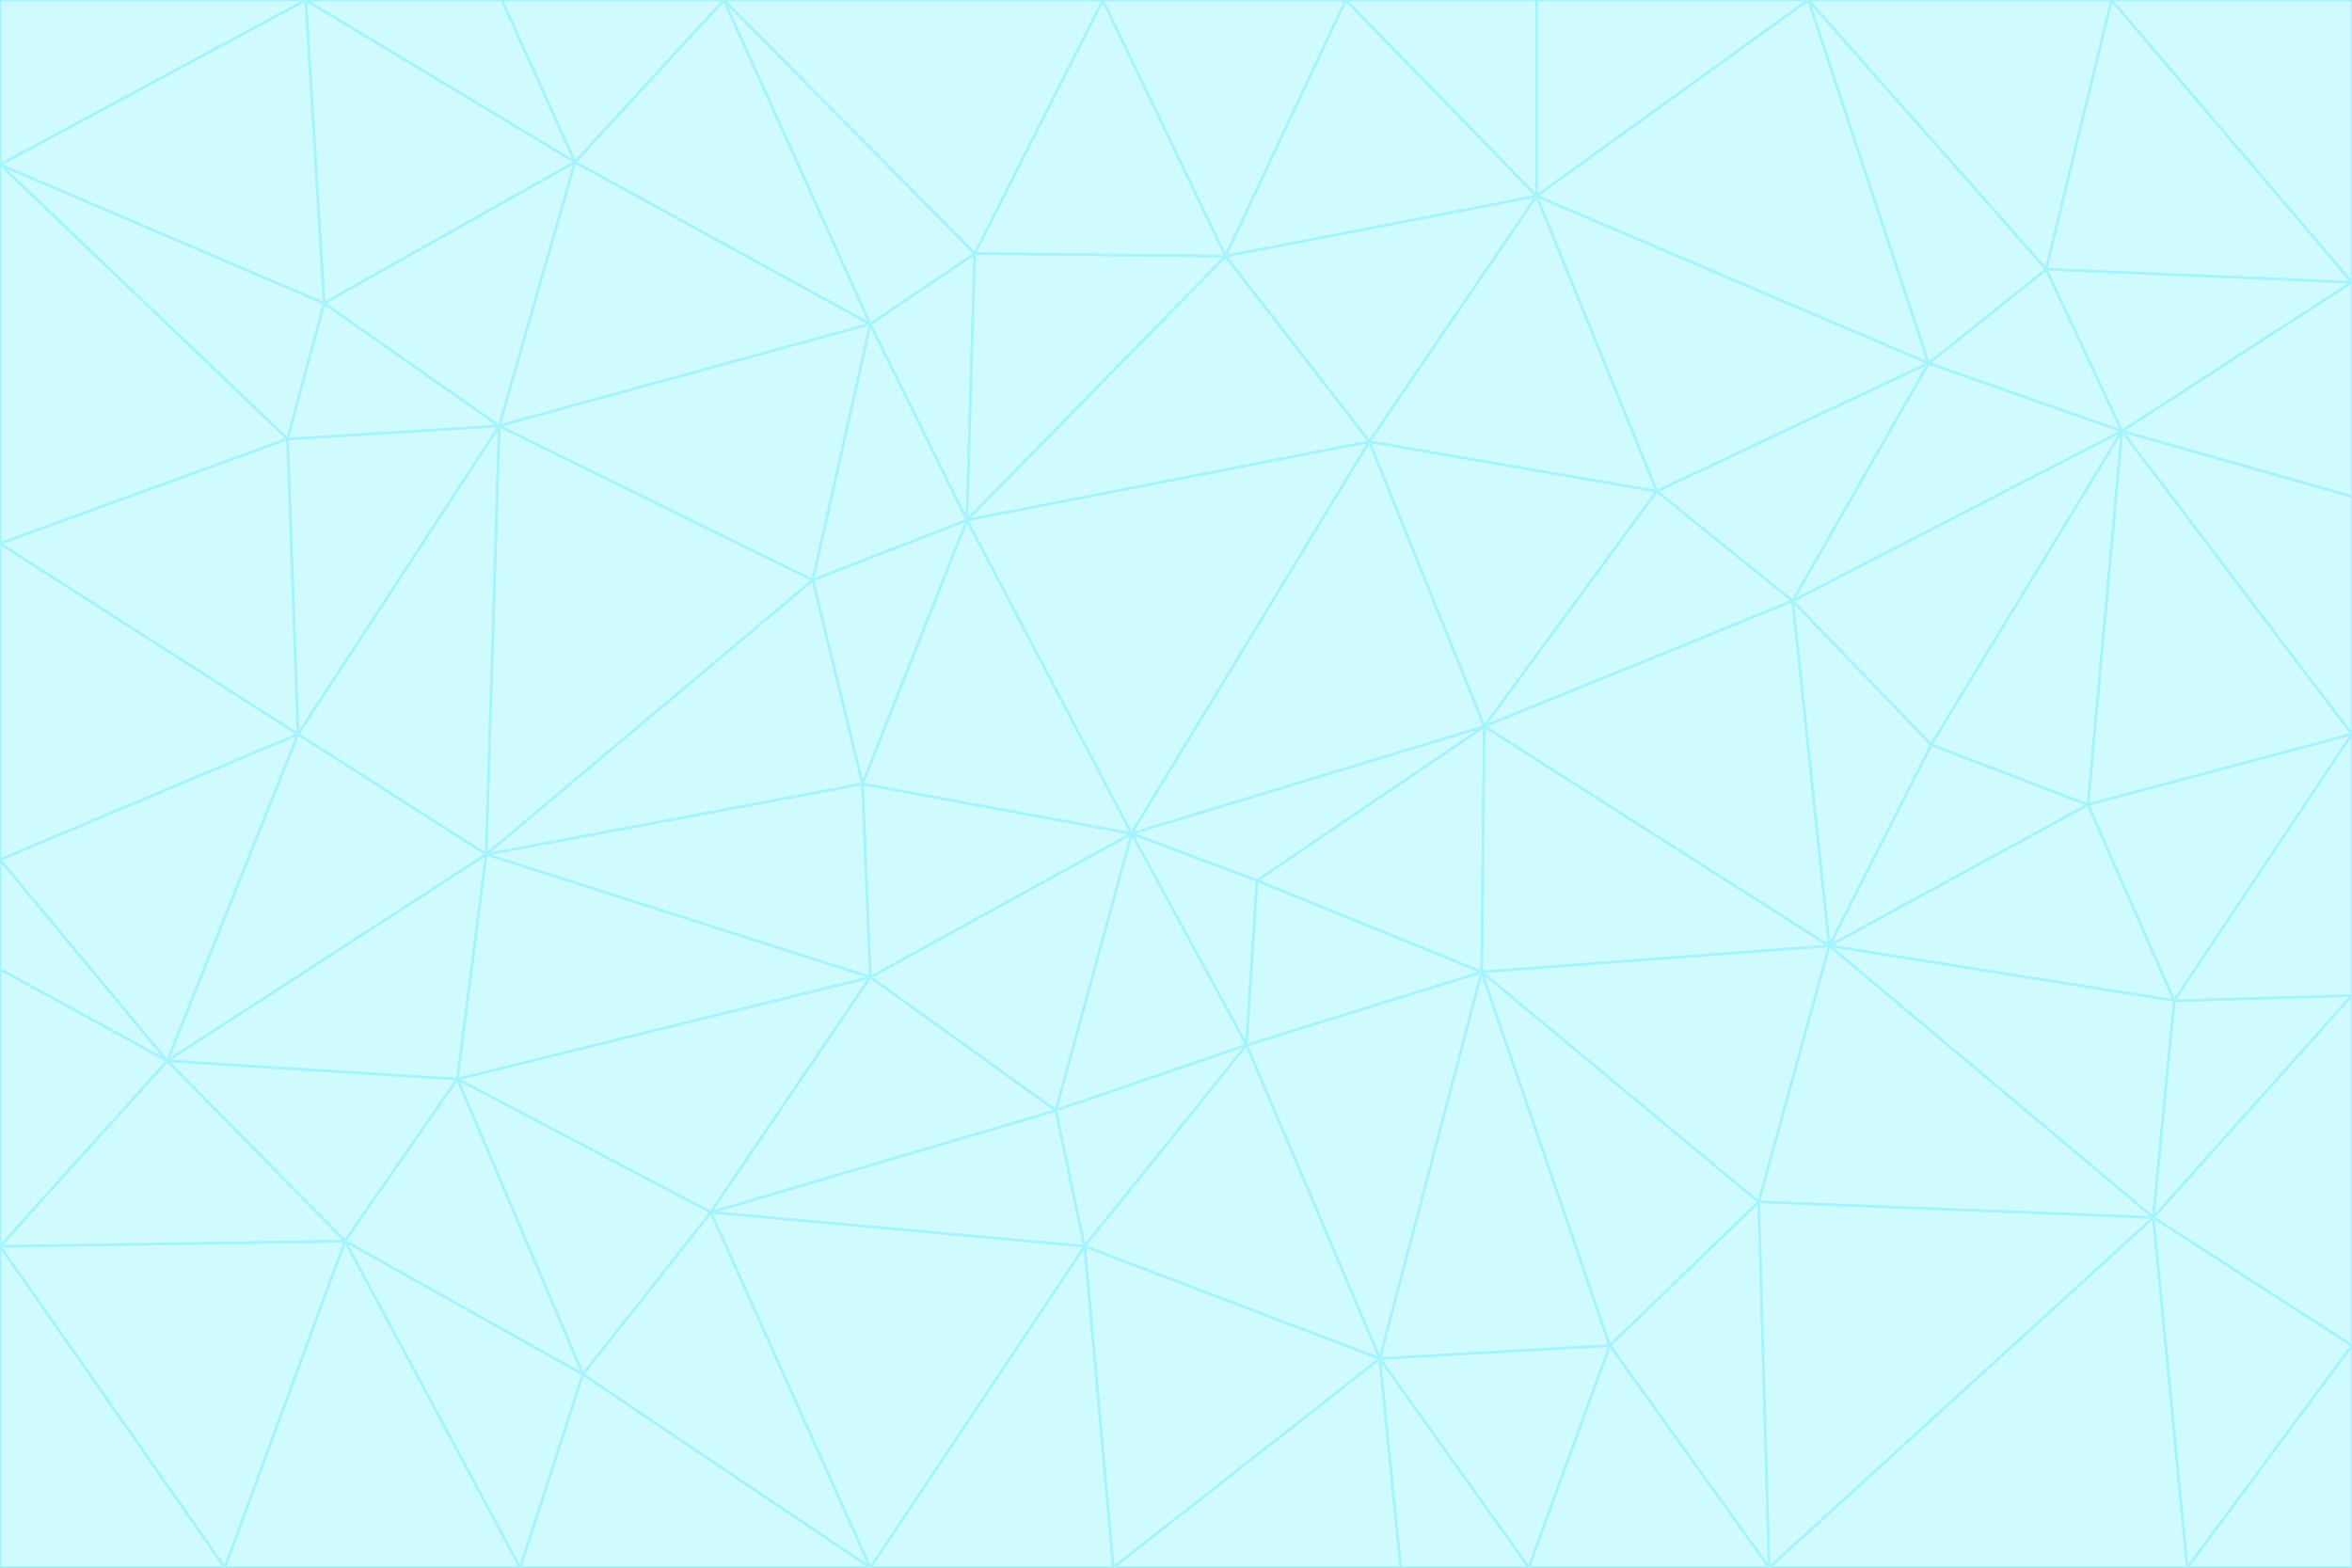 <svg id="visual" viewBox="0 0 900 600" width="900" height="600" xmlns="http://www.w3.org/2000/svg" xmlns:xlink="http://www.w3.org/1999/xlink" version="1.1"><rect x="0" y="0" width="900" height="600" fill="#333333" stroke="none"/><g stroke-width="1" stroke-linejoin="bevel"><path d="M433 319L477 400L481 337Z" fill="#cffafe" stroke="#a5f3fc"></path><path d="M433 319L404 425L477 400Z" fill="#cffafe" stroke="#a5f3fc"></path><path d="M433 319L333 374L404 425Z" fill="#cffafe" stroke="#a5f3fc"></path><path d="M272 464L415 477L404 425Z" fill="#cffafe" stroke="#a5f3fc"></path><path d="M404 425L415 477L477 400Z" fill="#cffafe" stroke="#a5f3fc"></path><path d="M528 520L567 372L477 400Z" fill="#cffafe" stroke="#a5f3fc"></path><path d="M477 400L567 372L481 337Z" fill="#cffafe" stroke="#a5f3fc"></path><path d="M433 319L330 300L333 374Z" fill="#cffafe" stroke="#a5f3fc"></path><path d="M567 372L568 278L481 337Z" fill="#cffafe" stroke="#a5f3fc"></path><path d="M481 337L568 278L433 319Z" fill="#cffafe" stroke="#a5f3fc"></path><path d="M433 319L370 199L330 300Z" fill="#cffafe" stroke="#a5f3fc"></path><path d="M415 477L528 520L477 400Z" fill="#cffafe" stroke="#a5f3fc"></path><path d="M524 169L370 199L433 319Z" fill="#cffafe" stroke="#a5f3fc"></path><path d="M370 199L311 222L330 300Z" fill="#cffafe" stroke="#a5f3fc"></path><path d="M175 413L272 464L333 374Z" fill="#cffafe" stroke="#a5f3fc"></path><path d="M186 327L333 374L330 300Z" fill="#cffafe" stroke="#a5f3fc"></path><path d="M333 374L272 464L404 425Z" fill="#cffafe" stroke="#a5f3fc"></path><path d="M415 477L426 600L528 520Z" fill="#cffafe" stroke="#a5f3fc"></path><path d="M568 278L524 169L433 319Z" fill="#cffafe" stroke="#a5f3fc"></path><path d="M528 520L616 515L567 372Z" fill="#cffafe" stroke="#a5f3fc"></path><path d="M567 372L700 362L568 278Z" fill="#cffafe" stroke="#a5f3fc"></path><path d="M333 600L426 600L415 477Z" fill="#cffafe" stroke="#a5f3fc"></path><path d="M528 520L585 600L616 515Z" fill="#cffafe" stroke="#a5f3fc"></path><path d="M616 515L673 460L567 372Z" fill="#cffafe" stroke="#a5f3fc"></path><path d="M568 278L634 188L524 169Z" fill="#cffafe" stroke="#a5f3fc"></path><path d="M426 600L536 600L528 520Z" fill="#cffafe" stroke="#a5f3fc"></path><path d="M616 515L677 600L673 460Z" fill="#cffafe" stroke="#a5f3fc"></path><path d="M673 460L700 362L567 372Z" fill="#cffafe" stroke="#a5f3fc"></path><path d="M272 464L333 600L415 477Z" fill="#cffafe" stroke="#a5f3fc"></path><path d="M311 222L186 327L330 300Z" fill="#cffafe" stroke="#a5f3fc"></path><path d="M272 464L223 526L333 600Z" fill="#cffafe" stroke="#a5f3fc"></path><path d="M686 230L634 188L568 278Z" fill="#cffafe" stroke="#a5f3fc"></path><path d="M370 199L333 124L311 222Z" fill="#cffafe" stroke="#a5f3fc"></path><path d="M311 222L191 163L186 327Z" fill="#cffafe" stroke="#a5f3fc"></path><path d="M373 97L333 124L370 199Z" fill="#cffafe" stroke="#a5f3fc"></path><path d="M469 98L370 199L524 169Z" fill="#cffafe" stroke="#a5f3fc"></path><path d="M588 75L469 98L524 169Z" fill="#cffafe" stroke="#a5f3fc"></path><path d="M175 413L223 526L272 464Z" fill="#cffafe" stroke="#a5f3fc"></path><path d="M186 327L175 413L333 374Z" fill="#cffafe" stroke="#a5f3fc"></path><path d="M536 600L585 600L528 520Z" fill="#cffafe" stroke="#a5f3fc"></path><path d="M469 98L373 97L370 199Z" fill="#cffafe" stroke="#a5f3fc"></path><path d="M700 362L686 230L568 278Z" fill="#cffafe" stroke="#a5f3fc"></path><path d="M799 308L739 285L700 362Z" fill="#cffafe" stroke="#a5f3fc"></path><path d="M700 362L739 285L686 230Z" fill="#cffafe" stroke="#a5f3fc"></path><path d="M220 62L191 163L333 124Z" fill="#cffafe" stroke="#a5f3fc"></path><path d="M333 124L191 163L311 222Z" fill="#cffafe" stroke="#a5f3fc"></path><path d="M64 406L132 475L175 413Z" fill="#cffafe" stroke="#a5f3fc"></path><path d="M634 188L588 75L524 169Z" fill="#cffafe" stroke="#a5f3fc"></path><path d="M469 98L422 0L373 97Z" fill="#cffafe" stroke="#a5f3fc"></path><path d="M738 139L588 75L634 188Z" fill="#cffafe" stroke="#a5f3fc"></path><path d="M738 139L634 188L686 230Z" fill="#cffafe" stroke="#a5f3fc"></path><path d="M64 406L175 413L186 327Z" fill="#cffafe" stroke="#a5f3fc"></path><path d="M175 413L132 475L223 526Z" fill="#cffafe" stroke="#a5f3fc"></path><path d="M223 526L199 600L333 600Z" fill="#cffafe" stroke="#a5f3fc"></path><path d="M585 600L677 600L616 515Z" fill="#cffafe" stroke="#a5f3fc"></path><path d="M832 383L799 308L700 362Z" fill="#cffafe" stroke="#a5f3fc"></path><path d="M132 475L199 600L223 526Z" fill="#cffafe" stroke="#a5f3fc"></path><path d="M191 163L114 281L186 327Z" fill="#cffafe" stroke="#a5f3fc"></path><path d="M832 383L700 362L824 466Z" fill="#cffafe" stroke="#a5f3fc"></path><path d="M812 165L738 139L686 230Z" fill="#cffafe" stroke="#a5f3fc"></path><path d="M515 0L422 0L469 98Z" fill="#cffafe" stroke="#a5f3fc"></path><path d="M277 0L220 62L333 124Z" fill="#cffafe" stroke="#a5f3fc"></path><path d="M812 165L686 230L739 285Z" fill="#cffafe" stroke="#a5f3fc"></path><path d="M588 75L515 0L469 98Z" fill="#cffafe" stroke="#a5f3fc"></path><path d="M588 0L515 0L588 75Z" fill="#cffafe" stroke="#a5f3fc"></path><path d="M277 0L333 124L373 97Z" fill="#cffafe" stroke="#a5f3fc"></path><path d="M191 163L110 168L114 281Z" fill="#cffafe" stroke="#a5f3fc"></path><path d="M114 281L64 406L186 327Z" fill="#cffafe" stroke="#a5f3fc"></path><path d="M132 475L86 600L199 600Z" fill="#cffafe" stroke="#a5f3fc"></path><path d="M124 116L110 168L191 163Z" fill="#cffafe" stroke="#a5f3fc"></path><path d="M0 329L0 371L64 406Z" fill="#cffafe" stroke="#a5f3fc"></path><path d="M824 466L700 362L673 460Z" fill="#cffafe" stroke="#a5f3fc"></path><path d="M799 308L812 165L739 285Z" fill="#cffafe" stroke="#a5f3fc"></path><path d="M692 0L588 0L588 75Z" fill="#cffafe" stroke="#a5f3fc"></path><path d="M677 600L824 466L673 460Z" fill="#cffafe" stroke="#a5f3fc"></path><path d="M422 0L277 0L373 97Z" fill="#cffafe" stroke="#a5f3fc"></path><path d="M220 62L124 116L191 163Z" fill="#cffafe" stroke="#a5f3fc"></path><path d="M117 0L124 116L220 62Z" fill="#cffafe" stroke="#a5f3fc"></path><path d="M900 281L812 165L799 308Z" fill="#cffafe" stroke="#a5f3fc"></path><path d="M738 139L692 0L588 75Z" fill="#cffafe" stroke="#a5f3fc"></path><path d="M0 477L86 600L132 475Z" fill="#cffafe" stroke="#a5f3fc"></path><path d="M812 165L783 103L738 139Z" fill="#cffafe" stroke="#a5f3fc"></path><path d="M0 329L64 406L114 281Z" fill="#cffafe" stroke="#a5f3fc"></path><path d="M64 406L0 477L132 475Z" fill="#cffafe" stroke="#a5f3fc"></path><path d="M0 329L114 281L0 208Z" fill="#cffafe" stroke="#a5f3fc"></path><path d="M783 103L692 0L738 139Z" fill="#cffafe" stroke="#a5f3fc"></path><path d="M277 0L192 0L220 62Z" fill="#cffafe" stroke="#a5f3fc"></path><path d="M0 208L114 281L110 168Z" fill="#cffafe" stroke="#a5f3fc"></path><path d="M0 371L0 477L64 406Z" fill="#cffafe" stroke="#a5f3fc"></path><path d="M824 466L900 381L832 383Z" fill="#cffafe" stroke="#a5f3fc"></path><path d="M832 383L900 281L799 308Z" fill="#cffafe" stroke="#a5f3fc"></path><path d="M677 600L837 600L824 466Z" fill="#cffafe" stroke="#a5f3fc"></path><path d="M824 466L900 515L900 381Z" fill="#cffafe" stroke="#a5f3fc"></path><path d="M900 381L900 281L832 383Z" fill="#cffafe" stroke="#a5f3fc"></path><path d="M812 165L900 108L783 103Z" fill="#cffafe" stroke="#a5f3fc"></path><path d="M0 63L110 168L124 116Z" fill="#cffafe" stroke="#a5f3fc"></path><path d="M0 63L0 208L110 168Z" fill="#cffafe" stroke="#a5f3fc"></path><path d="M837 600L900 515L824 466Z" fill="#cffafe" stroke="#a5f3fc"></path><path d="M192 0L117 0L220 62Z" fill="#cffafe" stroke="#a5f3fc"></path><path d="M900 281L900 190L812 165Z" fill="#cffafe" stroke="#a5f3fc"></path><path d="M783 103L808 0L692 0Z" fill="#cffafe" stroke="#a5f3fc"></path><path d="M0 477L0 600L86 600Z" fill="#cffafe" stroke="#a5f3fc"></path><path d="M837 600L900 600L900 515Z" fill="#cffafe" stroke="#a5f3fc"></path><path d="M900 108L808 0L783 103Z" fill="#cffafe" stroke="#a5f3fc"></path><path d="M900 190L900 108L812 165Z" fill="#cffafe" stroke="#a5f3fc"></path><path d="M117 0L0 63L124 116Z" fill="#cffafe" stroke="#a5f3fc"></path><path d="M117 0L0 0L0 63Z" fill="#cffafe" stroke="#a5f3fc"></path><path d="M900 108L900 0L808 0Z" fill="#cffafe" stroke="#a5f3fc"></path></g></svg>